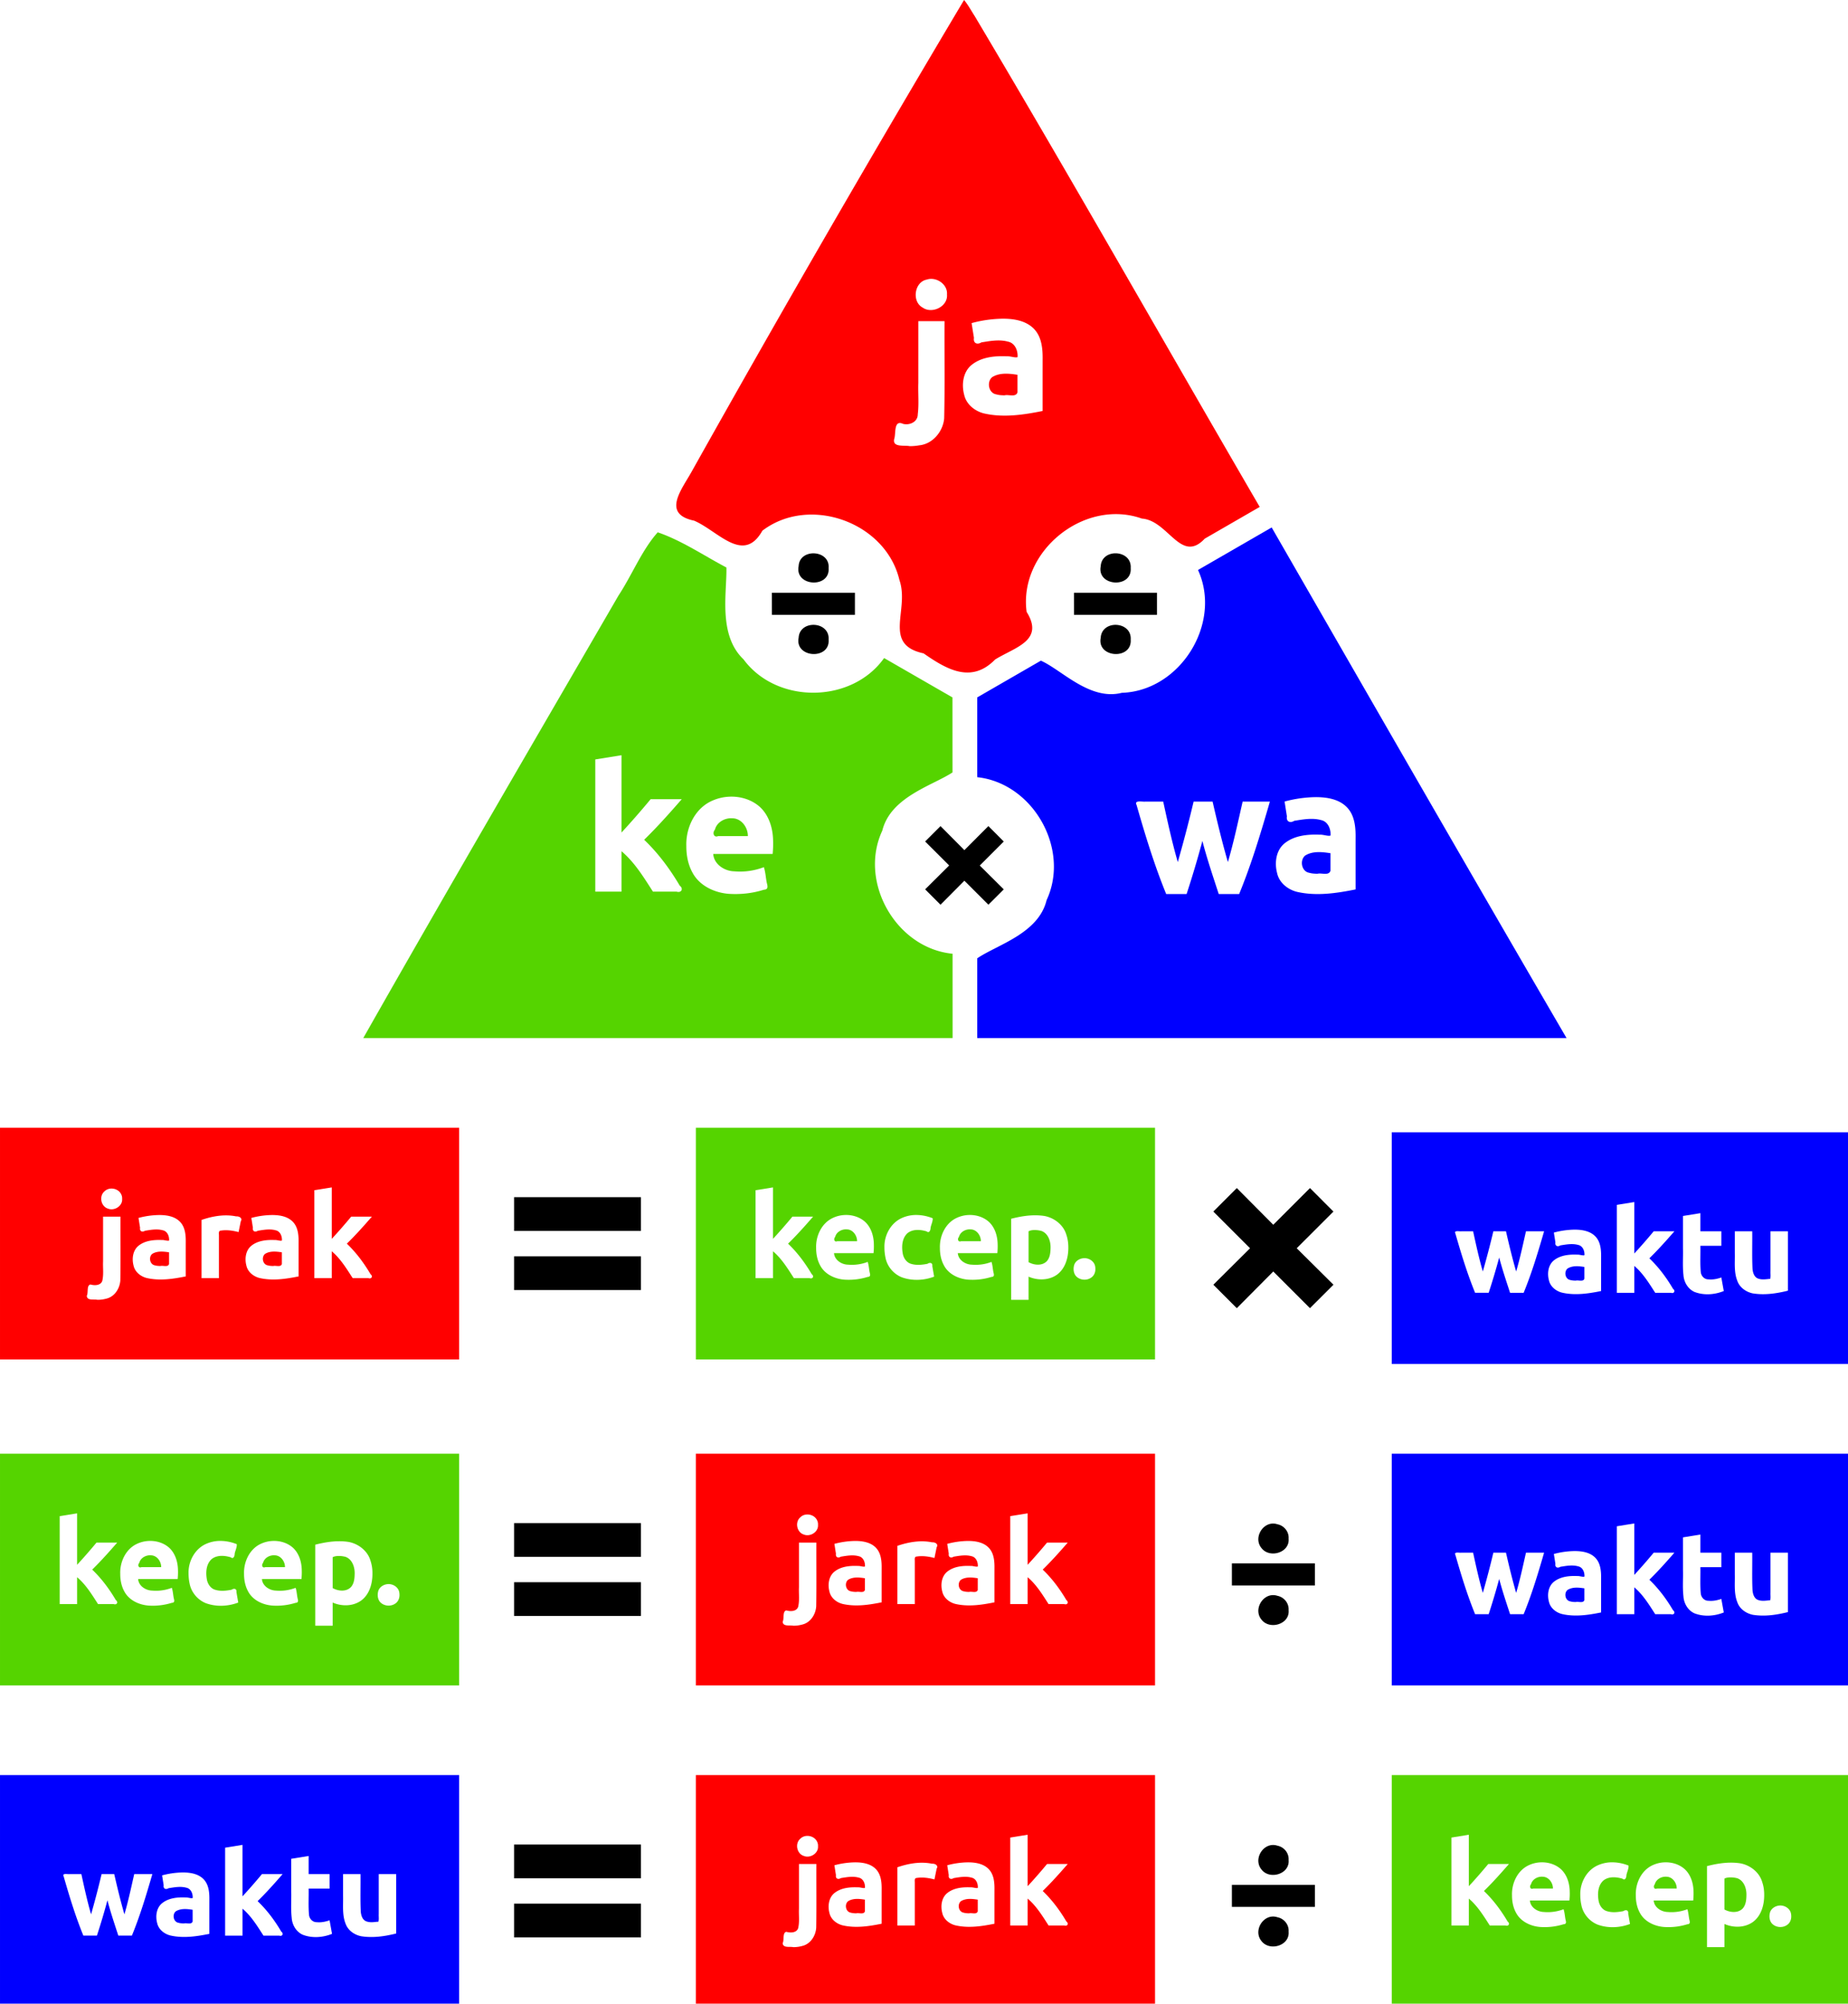 <svg xmlns="http://www.w3.org/2000/svg" viewBox="0 0 74.472 80.744" height="305.174" width="281.47"><path transform="matrix(.265 0 0 .265 0 0)" d="M169.797 84.145c-1.143-.066-2.33.57-2.41 1.962-.604 3.09 4.793 3.403 4.558.274.093-1.406-1.005-2.171-2.148-2.236zm-45.94.005c-1.153-.065-2.35.569-2.41 1.957-.602 3.088 4.796 3.405 4.559.274.114-1.403-.995-2.166-2.149-2.23zm-6.476 5.99c0 1.12.003 2.24.004 3.358h12.623v-3.357H117.38zm45.937 0 .004 3.358h12.623v-3.357h-12.627zm-39.46 4.885c-1.145-.063-2.334.573-2.41 1.963-.6 3.083 4.793 3.4 4.558.274.096-1.41-1.004-2.173-2.149-2.237zm45.937 0c-1.143-.064-2.33.572-2.408 1.963-.601 3.085 4.79 3.398 4.558.274.092-1.408-1.007-2.172-2.15-2.237zm-19.49 30.598-3.65 3.656-3.63-3.652-2.34 2.336 3.655 3.65-3.654 3.63 2.335 2.339 3.63-3.654 3.654 3.65 2.336-2.332-3.65-3.629 3.65-3.65-2.336-2.344zm37.777 55.045-3.572 3.572 5.586 5.582-5.582 5.545 3.568 3.57 5.545-5.582 5.582 5.579 3.572-3.567-5.588-5.545 5.584-5.582-3.568-3.572-5.582 5.582-5.545-5.582zm-109.904 1.387v5.129H97.47v-5.13H78.178zm0 8.988v5.133H97.47v-5.133H78.178zm0 40.576v5.133H97.47v-5.133H78.178zm115.32.07c-1.686.087-2.844 2.312-1.654 3.735 1.231 1.602 4.314.692 4.115-1.44.08-1.053-.687-1.993-1.71-2.191a2.076 2.076 0 0 0-.75-.104zm-6.164 6.053v3.36h12.623v-3.36h-12.623zm-109.156 2.865v5.131H97.47v-5.13H78.178zM193.5 242.57c-1.685.088-2.846 2.313-1.656 3.735 1.234 1.599 4.318.694 4.115-1.442.074-1.06-.683-1.987-1.71-2.191a2.062 2.062 0 0 0-.749-.102zM78.178 280.492v5.137H97.47v-5.137H78.178zm115.32.076c-1.686.087-2.843 2.312-1.654 3.735 1.233 1.603 4.318.687 4.115-1.446.074-1.06-.683-1.984-1.71-2.187a2.073 2.073 0 0 0-.75-.102zm-6.164 6.055v3.356h12.623v-3.356h-12.623zm-109.156 2.863v5.13H97.47v-5.13H78.178zm115.32 1.961c-1.686.088-2.844 2.316-1.654 3.739 1.234 1.599 4.318.692 4.115-1.444.08-1.054-.687-1.994-1.71-2.191a2.075 2.075 0 0 0-.75-.104z" style="fill:#000;fill-opacity:1;stroke:none;stroke-width:.448"/><path transform="matrix(.265 0 0 .265 0 0)" d="M146.604 0a3109.25 3109.25 0 0 0-41.348 71.584c-1.565 2.854-4.694 6.55.299 7.594 3.654 1.557 7.491 6.677 10.379 1.525 7.173-5.461 18.768-1.28 20.836 7.484 1.598 4.566-2.65 9.812 3.685 11.172 3.587 2.506 7.294 4.596 10.87.934 3.038-1.886 7.54-2.856 4.792-7.248-1.224-9.218 8.776-17.296 17.526-14.186 4.036.284 5.926 6.937 9.562 3.055l8.361-4.826c-14.479-24.884-28.653-49.95-43.37-74.688-.53-.8-.976-1.67-1.592-2.4zm-5.118 42.412c1.29-.07 2.636 1.004 2.522 2.365.176 1.821-2.25 3.012-3.686 2.006-1.7-.895-1.287-3.912.62-4.267a2.08 2.08 0 0 1 .544-.104zm10.944 6.053c1.711-.01 3.61.277 4.841 1.582 1.175 1.249 1.306 3.07 1.282 4.697-.004 2.585-.001 5.169-.002 7.754-2.938.592-6.018 1.055-8.979.356-1.375-.367-2.646-1.397-2.953-2.836-.418-1.569-.171-3.503 1.178-4.559 1.486-1.173 3.482-1.355 5.31-1.281.521-.037 1.255.262 1.63.133.083-.964-.378-2.131-1.417-2.35-1.338-.375-2.745-.11-4.086.105-.662.411-1.26.094-1.125-.68l-.357-2.251c1.522-.422 3.1-.639 4.678-.67zm-12.778.375h3.983c-.03 4.928.06 9.86-.053 14.787-.177 1.997-1.742 3.893-3.799 4.096a8.005 8.005 0 0 1-1.441.123c-.812-.177-2.738.248-2.336-1.172.247-.82-.11-2.869 1.324-2.219 1.008.26 2.243-.309 2.236-1.453.197-1.585.026-3.189.084-4.781.002-3.127.002-6.254.002-9.381zm13.098 7.99c-.662.026-1.307.167-1.879.53-.85.726-.54 2.41.623 2.609.407.12.834.141 1.256.15.62-.171 1.714.345 1.979-.45v-2.677c-.638-.098-1.317-.187-1.979-.162zM0 171.494v35.24h69.824v-35.24H0zm50.451 9.076v7.825c1.013-1.1 2-2.227 2.953-3.38h3.147c-1.227 1.408-2.467 2.805-3.805 4.108 1.42 1.357 2.602 2.948 3.598 4.637.424.33.146.77-.323.61h-2.386c-.936-1.452-1.852-2.962-3.184-4.09v4.09h-2.648v-13.374l2.648-.426zm-33.535.174c.63-.017 1.276.317 1.537.922.093.201.137.425.12.647.09 1.086-1.19 1.88-2.16 1.48-1.078-.333-1.38-1.903-.526-2.623.28-.28.651-.416 1.029-.426zm7.26 4.024c1.139-.006 2.401.184 3.22 1.052.782.831.868 2.04.852 3.123-.003 1.72 0 3.44 0 5.16-1.954.395-4.003.7-5.973.235-.915-.244-1.762-.927-1.966-1.885-.278-1.043-.115-2.33.783-3.033.989-.78 2.319-.9 3.535-.852.347-.024.833.172 1.082.086.056-.641-.25-1.417-.941-1.562-.89-.25-1.827-.073-2.72.07-.44.273-.838.064-.747-.451-.08-.5-.16-1-.238-1.5a12.621 12.621 0 0 1 3.113-.443zm17.158 0c1.139-.006 2.402.184 3.22 1.052.782.831.868 2.04.852 3.123-.002 1.72.001 3.44 0 5.16-1.954.395-4.003.7-5.972.235-.915-.244-1.763-.927-1.967-1.885-.278-1.043-.115-2.33.783-3.033.989-.78 2.319-.9 3.535-.852.347-.024.833.172 1.082.086.056-.641-.25-1.417-.941-1.562-.89-.25-1.827-.073-2.719.07-.44.273-.839.064-.748-.451-.08-.5-.16-1-.238-1.5a12.621 12.621 0 0 1 3.113-.443zm-6.752.058c.445.011.891.059 1.332.149.447-.04 1.02.265.7.755l-.333 1.633c-.883-.233-1.809-.365-2.717-.222-.365.023-.267.462-.271.714v6.514h-2.648v-8.855c1.26-.432 2.6-.722 3.937-.688zm-18.908.19h2.65c-.014 3.225.028 6.452-.025 9.677-.074 1.253-.888 2.527-2.17 2.801a4.88 4.88 0 0 1-1.326.166c-.525-.12-1.561.173-1.604-.607.26-.505-.058-1.588.553-1.721.613.176 1.517.18 1.793-.521.245-.975.084-1.988.129-2.98v-6.815zm8.715 5.316c-.44.017-.87.11-1.25.352-.565.483-.36 1.604.414 1.736.27.08.555.094.836.1v.001c.412-.113 1.14.228 1.316-.3v-1.782c-.424-.065-.876-.124-1.316-.107zm17.158 0c-.44.017-.87.11-1.25.352-.565.483-.36 1.604.414 1.736.27.08.555.094.836.1v.001c.412-.113 1.14.228 1.316-.3v-1.782c-.424-.065-.876-.124-1.316-.107zm64.275 30.727v35.24h69.824v-35.24h-69.824zm50.453 9.074v7.824a84.444 84.444 0 0 0 2.952-3.379h3.148c-1.227 1.407-2.469 2.806-3.807 4.11 1.42 1.357 2.603 2.947 3.598 4.636.424.33.146.77-.322.61h-2.387c-.936-1.452-1.85-2.961-3.182-4.09v4.09h-2.65V230.56l2.65-.428zm-33.537.174c.63-.017 1.276.316 1.537.922.093.2.138.425.12.646.09 1.087-1.188 1.88-2.159 1.48-1.076-.333-1.38-1.903-.527-2.623.28-.28.651-.415 1.03-.425zm7.26 4.023c1.139-.006 2.402.184 3.22 1.053.782.83.87 2.04.854 3.123-.002 1.72 0 3.44-.002 5.16-1.954.394-4.003.702-5.972.236-.915-.243-1.763-.928-1.967-1.886-.278-1.044-.113-2.331.785-3.034.989-.78 2.317-.9 3.533-.851.347-.024.833.174 1.082.088.056-.642-.25-1.42-.941-1.565-.89-.25-1.827-.072-2.719.07-.44.274-.838.064-.748-.45-.08-.5-.157-.999-.236-1.499a12.608 12.608 0 0 1 3.111-.445zm17.158 0c1.14-.006 2.402.184 3.22 1.053.782.83.87 2.04.854 3.123-.002 1.72 0 3.44-.001 5.16-1.955.394-4.003.702-5.973.236-.915-.243-1.763-.928-1.967-1.886-.278-1.044-.112-2.331.785-3.034.99-.78 2.317-.9 3.533-.851.347-.024.835.174 1.084.088.056-.642-.252-1.42-.943-1.565-.89-.25-1.827-.072-2.719.07-.44.274-.838.064-.748-.45l-.236-1.499a12.608 12.608 0 0 1 3.111-.445zm-6.75.059c.446.011.89.058 1.33.148.447-.039 1.02.268.7.758l-.332 1.63c-.883-.233-1.81-.362-2.717-.22-.365.024-.268.46-.272.713v6.516h-2.648v-8.858c1.261-.432 2.603-.721 3.94-.687zm-18.91.191h2.65c-.014 3.226.03 6.45-.023 9.676-.073 1.252-.888 2.527-2.17 2.8a4.895 4.895 0 0 1-1.328.167c-.524-.12-1.561.172-1.604-.608.26-.505-.055-1.588.555-1.72.613.175 1.515.182 1.791-.52.245-.974.084-1.99.13-2.982v-6.813zm8.715 5.315c-.44.017-.87.11-1.25.351-.565.483-.36 1.605.414 1.736.27.08.555.096.836.102.412-.114 1.14.228 1.316-.3v-1.782c-.424-.065-.876-.124-1.316-.107zm17.158 0c-.44.017-.87.11-1.25.351-.565.483-.36 1.605.414 1.736.271.08.556.096.836.102.412-.114 1.14.228 1.317-.3v-1.782c-.424-.065-.876-.124-1.317-.107zm-41.547 30.039v35.24h69.824v-35.24h-69.824zm50.453 9.074v7.826a84.444 84.444 0 0 0 2.952-3.379h3.148c-1.227 1.407-2.469 2.804-3.807 4.108 1.42 1.357 2.603 2.947 3.598 4.636.424.33.146.77-.322.61h-2.387c-.936-1.452-1.85-2.961-3.182-4.09v4.09h-2.65v-13.373l2.65-.428zm-33.537.174c.63-.017 1.276.316 1.537.922.093.2.138.427.12.648.09 1.087-1.188 1.878-2.159 1.478-1.076-.333-1.38-1.903-.527-2.623.28-.28.651-.415 1.03-.425zm7.26 4.023c1.139-.006 2.402.184 3.22 1.053.782.83.87 2.042.854 3.125-.002 1.72 0 3.438-.002 5.158-1.954.394-4.003.702-5.972.236-.915-.243-1.763-.926-1.967-1.884-.278-1.044-.113-2.333.785-3.036.989-.78 2.317-.9 3.533-.851.347-.024.833.174 1.082.088.056-.642-.25-1.417-.941-1.563-.89-.25-1.827-.072-2.719.07-.44.274-.838.064-.748-.45-.08-.5-.157-1-.236-1.5a12.608 12.608 0 0 1 3.111-.446zm17.158 0c1.14-.006 2.402.184 3.22 1.053.782.83.87 2.042.854 3.125-.002 1.72 0 3.438-.001 5.158-1.955.394-4.003.702-5.973.236-.915-.243-1.763-.926-1.967-1.884-.278-1.044-.112-2.333.785-3.036.99-.78 2.317-.9 3.533-.851.347-.024.835.174 1.084.088.056-.642-.252-1.417-.943-1.563-.89-.25-1.827-.072-2.719.07-.44.274-.838.064-.748-.45l-.236-1.5a12.608 12.608 0 0 1 3.111-.446zm-6.75.059a7.6 7.6 0 0 1 1.33.15c.447-.039 1.02.266.7.756l-.332 1.633c-.883-.234-1.81-.365-2.717-.223-.365.024-.268.46-.272.713v6.516h-2.648v-8.856c1.261-.432 2.603-.723 3.94-.69zm-18.91.191h2.65c-.014 3.226.03 6.45-.023 9.676-.073 1.252-.888 2.527-2.17 2.8a4.897 4.897 0 0 1-1.328.169c-.524-.12-1.561.17-1.604-.61.26-.505-.055-1.588.555-1.72.613.175 1.515.182 1.791-.52.245-.974.084-1.988.13-2.98v-6.815zm8.715 5.315c-.44.017-.87.112-1.25.353-.565.483-.36 1.605.414 1.736.27.08.555.094.836.1.412-.114 1.14.23 1.316-.299v-1.781c-.424-.065-.876-.126-1.316-.11zm17.158 0c-.44.017-.87.112-1.25.353-.565.483-.36 1.605.414 1.736.271.08.556.094.836.1.412-.114 1.14.23 1.317-.299v-1.781c-.424-.065-.876-.126-1.317-.11z" style="font-style:normal;font-variant:normal;font-weight:700;font-stretch:normal;font-size:7.072px;line-height:1.25;font-family:Ubuntu;-inkscape-font-specification:Ubuntu;text-align:end;letter-spacing:0;word-spacing:0;text-anchor:end;fill:red;fill-opacity:1;stroke:none;stroke-width:1.542"/><path transform="matrix(.265 0 0 .265 0 0)" d="m193.383 80.209-11.201 6.467c3.704 8.096-2.695 18.394-11.588 18.681-4.876 1.229-9.14-3.492-12.307-4.89l-9.676 5.586v12.133c8.516.922 14.162 10.949 10.545 18.7-1.232 5.096-7.532 6.78-10.545 8.844v12.13h89.616c-15.05-25.826-29.934-51.746-44.844-77.651zm6.64 41.012c1.712-.01 3.611.276 4.842 1.582 1.175 1.248 1.304 3.067 1.28 4.695-.004 2.585 0 5.17 0 7.756-2.938.592-6.018 1.052-8.979.353-1.375-.366-2.648-1.394-2.955-2.834-.418-1.568-.171-3.504 1.178-4.56 1.486-1.173 3.484-1.355 5.312-1.281.521-.037 1.253.262 1.627.132.084-.964-.377-2.13-1.416-2.35-1.338-.374-2.745-.108-4.086.106-.662.411-1.26.096-1.125-.677l-.355-2.254a18.96 18.96 0 0 1 4.677-.668zm-26.83.66c.333-.022.77.048.987.017h2.71c.672 3.081 1.34 6.166 2.217 9.196a207.95 207.95 0 0 0 2.407-9.196h2.886c.707 3.082 1.448 6.158 2.327 9.196.89-3.029 1.541-6.12 2.244-9.196h4.144c-1.38 4.743-2.794 9.49-4.678 14.061h-3.101c-.87-2.678-1.779-5.346-2.486-8.072a156.278 156.278 0 0 1-2.405 8.072h-3.101c-1.802-4.407-3.191-8.967-4.504-13.54-.207-.402.02-.516.353-.538zm27.15 7.703c-.661.026-1.307.166-1.878.53-.85.726-.54 2.41.623 2.609.407.12.834.141 1.256.15.619-.171 1.714.345 1.978-.45v-2.677c-.637-.098-1.316-.188-1.978-.162zm11.302 42.598v35.24h69.824v-35.24h-69.825zm36.882 10.613v7.826a84.459 84.459 0 0 0 2.952-3.379h3.148c-1.227 1.407-2.469 2.804-3.807 4.108 1.42 1.357 2.603 2.947 3.598 4.636.424.33.146.77-.322.61h-2.385c-.936-1.451-1.851-2.961-3.184-4.09v4.09h-2.65v-13.373l2.65-.428zm10.053 1.69v2.757h3.184v2.205h-3.184c.028 1.336-.062 2.678.06 4.01.069.6.557 1.113 1.178 1.094.66.07 1.325-.067 1.946-.285l.373 2.062c-1.407.567-3.043.687-4.471.129-.995-.457-1.603-1.516-1.664-2.588-.15-1.344-.034-2.698-.072-4.047v-4.91l2.65-.428zm-19.172 2.507c1.139-.005 2.404.184 3.223 1.053.781.83.868 2.042.851 3.125-.002 1.72 0 3.438-.002 5.158-1.954.394-4.002.702-5.972.236-.915-.243-1.76-.926-1.965-1.884-.278-1.044-.114-2.333.783-3.035.99-.78 2.317-.901 3.533-.852.347-.024.835.174 1.084.088.056-.642-.252-1.417-.943-1.563-.89-.25-1.827-.072-2.719.07-.44.274-.838.064-.748-.45l-.236-1.5a12.61 12.61 0 0 1 3.111-.446zm-17.85.237c.222-.015.514.033.659.013h1.8c.448 2.05.894 4.101 1.477 6.117a138.28 138.28 0 0 0 1.602-6.117h1.92c.47 2.05.962 4.096 1.547 6.117.592-2.015 1.026-4.07 1.494-6.117h2.756c-.92 3.155-1.859 6.312-3.112 9.354h-2.062c-.58-1.782-1.184-3.557-1.655-5.371a103.993 103.993 0 0 1-1.601 5.37h-2.063c-1.198-2.931-2.122-5.965-2.996-9.007-.137-.268.013-.345.235-.36zm42.256.013h2.65c.023 1.895-.047 3.79.042 5.684.045.601.258 1.331.906 1.523.578.196 1.193.074 1.783.024.098-.377.025-.775.045-1.162v-6.069h2.649v9.033c-1.73.43-3.544.701-5.319.414-1.03-.207-2.008-.883-2.369-1.898-.541-1.348-.352-2.826-.387-4.242v-3.307zm-24.191 5.315c-.44.017-.87.112-1.25.353-.565.483-.36 1.605.414 1.736.27.08.556.094.836.1.412-.114 1.139.23 1.315-.299v-1.781c-.424-.065-.874-.126-1.315-.11zm-27.978 28.502v35.24h69.824v-35.24h-69.825zm36.882 10.613v7.824a84.459 84.459 0 0 0 2.952-3.379h3.148c-1.227 1.407-2.469 2.804-3.807 4.108 1.42 1.357 2.603 2.947 3.598 4.636.424.33.146.77-.322.61h-2.385c-.936-1.451-1.851-2.961-3.184-4.09v4.09h-2.65v-13.373c.883-.143 1.767-.284 2.65-.426zm10.053 1.69v2.755h3.184v2.205h-3.184c.028 1.336-.062 2.678.06 4.01.069.6.557 1.115 1.178 1.096.66.07 1.325-.067 1.946-.285l.373 2.062c-1.407.567-3.043.685-4.471.127-.995-.457-1.603-1.516-1.664-2.588-.15-1.344-.032-2.696-.07-4.045l-.002-4.912c.883-.142 1.767-.283 2.65-.426zm-19.172 2.507c1.139-.006 2.404.182 3.223 1.05.781.832.868 2.043.851 3.126-.002 1.72 0 3.44-.002 5.16-1.954.394-4.002.7-5.972.234-.915-.243-1.76-.926-1.965-1.884-.278-1.044-.114-2.331.783-3.034.99-.78 2.317-.902 3.533-.853.347-.024.835.174 1.084.088.056-.642-.252-1.417-.943-1.563-.89-.25-1.827-.072-2.719.07-.44.274-.838.064-.748-.45l-.236-1.5a12.609 12.609 0 0 1 3.111-.444zm-17.85.236c.222-.014.514.032.659.012h1.8c.448 2.05.894 4.101 1.477 6.117a138.28 138.28 0 0 0 1.602-6.117h1.92c.47 2.05.962 4.096 1.547 6.117.592-2.015 1.026-4.07 1.494-6.117h2.756c-.92 3.155-1.859 6.312-3.112 9.354h-2.062c-.58-1.782-1.184-3.555-1.655-5.37a103.92 103.92 0 0 1-1.601 5.37h-2.063c-1.198-2.932-2.122-5.966-2.996-9.008-.137-.268.013-.343.235-.358zm42.256.012h2.65c.023 1.895-.047 3.793.042 5.686.045.6.258 1.33.906 1.523.578.195 1.193.072 1.783.022.098-.377.025-.775.045-1.162v-6.069h2.649v9.033c-1.73.43-3.544.701-5.319.414-1.03-.207-2.006-.881-2.367-1.896-.541-1.348-.354-2.826-.389-4.242v-3.309zm-24.191 5.317c-.44.017-.87.11-1.25.351-.565.483-.36 1.605.414 1.736.27.08.556.094.836.1.412-.114 1.139.23 1.315-.299v-1.781c-.424-.065-.874-.124-1.315-.107zM0 269.934v35.24h69.824v-35.24H0zm36.88 10.613v7.824c1.014-1.1 2-2.226 2.954-3.379h3.146c-1.226 1.407-2.466 2.806-3.804 4.11 1.42 1.357 2.602 2.947 3.597 4.636.425.33.147.77-.322.61h-2.387c-.935-1.452-1.85-2.963-3.183-4.092v4.092h-2.649v-13.373l2.649-.428zm10.056 1.69v2.755h3.181v2.205h-3.181c.028 1.336-.064 2.68.058 4.012.068.6.558 1.113 1.18 1.094.66.07 1.324-.067 1.945-.285l.373 2.062c-1.407.567-3.045.685-4.472.127-.995-.457-1.601-1.514-1.663-2.586-.149-1.344-.033-2.698-.072-4.047v-4.91l2.65-.428zm-19.172 2.507c1.138-.006 2.401.184 3.22 1.053.782.83.87 2.04.854 3.123-.003 1.72-.001 3.44-.002 5.16-1.955.394-4.003.702-5.973.236-.915-.243-1.762-.928-1.967-1.886-.277-1.044-.114-2.331.784-3.034.989-.78 2.319-.9 3.535-.851.346-.024.833.174 1.082.088.056-.642-.25-1.42-.942-1.565-.89-.25-1.826-.072-2.718.07-.44.274-.839.064-.748-.45l-.239-1.5a12.624 12.624 0 0 1 3.114-.444zm-17.85.236c.221-.014.512.032.656.012h1.803c.447 2.05.893 4.103 1.477 6.12a138.342 138.342 0 0 0 1.6-6.12h1.92c.469 2.05.964 4.098 1.548 6.12.593-2.016 1.025-4.074 1.492-6.12h2.758c-.919 3.155-1.86 6.314-3.113 9.356h-2.063c-.579-1.782-1.183-3.557-1.654-5.371a103.976 103.976 0 0 1-1.6 5.37h-2.062c-1.199-2.931-2.123-5.965-2.996-9.007-.138-.268.013-.345.234-.36zm42.256.012h2.65c.023 1.895-.048 3.793.041 5.686.046.6.259 1.33.907 1.523.577.195 1.19.072 1.78.022.099-.377.026-.775.046-1.162v-6.069h2.65v9.035c-1.729.43-3.546.701-5.32.414-1.03-.207-2.006-.883-2.367-1.898-.542-1.348-.352-2.826-.387-4.242v-3.309zm-24.193 5.317c-.44.017-.87.11-1.25.351-.566.483-.36 1.605.414 1.736.27.08.555.096.836.102.411-.114 1.14.228 1.316-.3v-1.782c-.424-.065-.876-.124-1.316-.107z" style="font-style:normal;font-variant:normal;font-weight:700;font-stretch:normal;font-size:7.072px;line-height:1.25;font-family:Ubuntu;-inkscape-font-specification:Ubuntu;text-align:end;letter-spacing:0;word-spacing:0;text-anchor:end;fill:#00f;fill-opacity:1;stroke:none;stroke-width:1.542"/><path transform="matrix(.265 0 0 .265 0 0)" d="M100.021 80.95c-2.4 2.668-3.91 6.496-5.962 9.607-12.987 22.405-26.042 44.773-38.817 67.302h89.62l-.005-12.824c-8.58-.831-14.33-10.912-10.687-18.717 1.266-5.128 7.597-6.84 10.678-8.855l-.006-11.406-10.395-5.987c-4.928 6.943-16.335 7.046-21.385.19-3.904-3.72-2.497-10.184-2.6-13.963-3.446-1.814-6.749-4.082-10.44-5.348zm-5.511 33.896v11.761a126.967 126.967 0 0 0 4.437-5.078h4.73c-1.843 2.115-3.71 4.215-5.72 6.174 2.134 2.04 3.91 4.43 5.406 6.969.638.496.222 1.156-.482.916h-3.588c-1.406-2.181-2.78-4.45-4.783-6.147v6.147h-3.983v-20.1l3.983-.642zm16.449 6.304c1.654-.062 3.327.439 4.574 1.541 1.414 1.293 1.996 3.247 2.031 5.116.027.688-.003 1.375-.068 2.06h-9.035c.114 1.578 1.728 2.61 3.207 2.635 1.52.141 3.067-.094 4.492-.63.264.784.285 1.627.46 2.435.137.496.21.97-.462.996-1.728.549-3.573.742-5.38.62-2.161-.181-4.39-1.223-5.454-3.194-.69-1.232-.96-2.662-.953-4.063-.096-2.7 1.225-5.587 3.729-6.805a7.112 7.112 0 0 1 2.859-.71zm.414 3.287c-1.126-.09-2.371.586-2.654 1.731-.414.448-.2 1.266.496.975h4.512c.017-1.306-.966-2.691-2.354-2.706zm-5.55 47.057v35.24h69.823v-35.24h-69.824zm11.724 9.076v7.825a84.5 84.5 0 0 0 2.953-3.38h3.146c-1.226 1.408-2.466 2.805-3.804 4.108 1.42 1.357 2.6 2.948 3.596 4.637.424.33.148.77-.32.61h-2.388c-.935-1.452-1.85-2.962-3.183-4.09v4.09h-2.649v-13.374l2.649-.426zm10.945 4.194c1.1-.042 2.214.292 3.043 1.025.941.86 1.328 2.16 1.352 3.402.017.458-.004.918-.047 1.373h-6.01c.076 1.05 1.15 1.736 2.133 1.752a6.745 6.745 0 0 0 2.988-.42c.176.523.19 1.084.307 1.622.092.33.14.645-.307.662a9.731 9.731 0 0 1-3.58.414c-1.437-.121-2.921-.816-3.629-2.127-.459-.82-.638-1.771-.633-2.703-.064-1.797.815-3.716 2.48-4.526a4.734 4.734 0 0 1 1.903-.474zm18.824 0c1.1-.042 2.216.292 3.045 1.025.941.86 1.326 2.16 1.35 3.402.018.458-.001.918-.045 1.373h-6.012c.076 1.05 1.151 1.736 2.135 1.752a6.745 6.745 0 0 0 2.988-.42c.176.523.189 1.084.305 1.622.092.33.142.645-.305.662a9.741 9.741 0 0 1-3.582.414c-1.437-.121-2.92-.816-3.627-2.127-.459-.82-.64-1.771-.634-2.703-.064-1.797.814-3.716 2.48-4.526a4.734 4.734 0 0 1 1.902-.474zm-7.777.002c.785.026 1.57.202 2.293.492.035.498-.23.96-.32 1.441.004.36-.188.893-.608.553-.945-.282-2.097-.377-2.91.285-.841.777-.9 2.044-.71 3.102.13.704.599 1.4 1.331 1.57.789.233 1.629.128 2.422-.022.369-.252.812-.17.738.348l.278 1.604c-1.563.59-3.35.672-4.928.093-1.267-.512-2.242-1.686-2.48-3.037a7.35 7.35 0 0 1-.15-1.502c-.056-1.86.995-3.784 2.75-4.515a5.313 5.313 0 0 1 2.294-.412zm18.049.045c.43.007.857.042 1.283.11 1.487.295 2.86 1.359 3.29 2.847.209.618.303 1.273.3 1.925.017 1.527-.443 3.21-1.73 4.149-1.245.885-2.95.896-4.317.297v3.521h-2.65v-12.324c1.243-.318 2.536-.547 3.824-.525zm-28.82 2.14c-.75-.06-1.578.391-1.766 1.153-.275.297-.133.84.33.646h3.002c.012-.869-.643-1.79-1.566-1.799zm18.826 0c-.75-.06-1.58.391-1.768 1.153-.275.297-.133.84.33.646h3.002c.012-.869-.64-1.79-1.564-1.799zm9.738.1c-.355 0-.693.057-.918.193v4.69c.851.477 2.097.6 2.809-.184.458-.548.524-1.301.535-1.986.033-1.01-.364-2.216-1.4-2.58a4.09 4.09 0 0 0-1.026-.133zm7.361 4.293c.625-.088 1.288.192 1.641.719.182.263.238.587.238.902.018.519-.213 1.065-.666 1.342-.711.486-1.794.36-2.338-.32-.339-.463-.374-1.09-.216-1.626.184-.574.761-.946 1.341-1.017zM0 221.059v35.24h69.824v-35.24H0zm11.725 9.074v7.824a84.447 84.447 0 0 0 2.95-3.379h3.15c-1.227 1.407-2.468 2.806-3.805 4.11 1.42 1.357 2.6 2.947 3.595 4.636.425.33.146.77-.322.61h-2.385c-.935-1.452-1.851-2.961-3.183-4.09v4.09h-2.65V230.56l2.65-.428zm10.943 4.195c1.1-.041 2.215.29 3.045 1.024.94.86 1.328 2.16 1.351 3.404.018.458-.003.915-.046 1.37h-6.012c.076 1.05 1.15 1.736 2.135 1.753a6.745 6.745 0 0 0 2.988-.42c.175.522.188 1.084.305 1.621.091.33.142.645-.305.662a9.731 9.731 0 0 1-3.58.414c-1.438-.12-2.922-.813-3.63-2.125-.458-.82-.639-1.77-.634-2.703-.064-1.796.815-3.717 2.48-4.527a4.731 4.731 0 0 1 1.903-.473zm11.049 0a6.824 6.824 0 0 1 2.29.492c.036.499-.228.96-.318 1.442.005.36-.187.893-.607.552-.945-.281-2.097-.374-2.91.288-.842.776-.9 2.041-.711 3.1.132.703.598 1.402 1.33 1.571.789.234 1.63.126 2.424-.023.369-.252.812-.17.738.35l.276 1.601c-1.564.59-3.35.672-4.928.094-1.268-.513-2.24-1.685-2.479-3.035-.106-.493-.147-1-.15-1.504-.055-1.86.996-3.785 2.75-4.516a5.313 5.313 0 0 1 2.295-.412zm7.777 0c1.1-.041 2.213.29 3.043 1.024.94.86 1.328 2.16 1.352 3.404.017.458-.002.915-.045 1.37h-6.012c.076 1.05 1.151 1.736 2.135 1.753 1.01.094 2.04-.06 2.988-.418.176.522.189 1.082.305 1.62.092.33.14.644-.307.661a9.731 9.731 0 0 1-3.58.414c-1.438-.12-2.92-.813-3.627-2.125-.459-.82-.64-1.77-.635-2.703-.064-1.796.815-3.717 2.48-4.527a4.731 4.731 0 0 1 1.903-.473zm10.272.047c.429.007.857.04 1.283.11 1.486.294 2.86 1.357 3.289 2.845a5.92 5.92 0 0 1 .299 1.926c.017 1.527-.44 3.21-1.729 4.148-1.245.885-2.948.897-4.316.297v3.522h-2.65v-12.325c1.243-.317 2.536-.544 3.824-.523zm-28.82 2.14c-.75-.06-1.58.39-1.768 1.151-.276.298-.133.842.33.648h3.002c.011-.868-.641-1.789-1.565-1.798zm18.824 0c-.75-.06-1.578.39-1.766 1.151-.275.298-.133.842.33.648h3.002c.011-.868-.643-1.789-1.566-1.798zm9.74.1c-.355.001-.693.056-.918.192v4.691c.85.477 2.094.598 2.806-.185.458-.548.525-1.3.536-1.985.032-1.01-.364-2.217-1.4-2.582a4.078 4.078 0 0 0-1.024-.13zm7.36 4.291c.623-.087 1.29.194 1.642.72.181.265.238.587.238.901.018.52-.215 1.067-.668 1.344-.712.486-1.792.361-2.336-.32-.339-.462-.374-1.09-.217-1.627.185-.574.76-.947 1.34-1.018zm152.775 29.028v35.24h69.824v-35.24h-69.825zm11.724 9.074v7.826a84.5 84.5 0 0 0 2.953-3.379h3.147c-1.227 1.407-2.467 2.804-3.805 4.108 1.42 1.357 2.602 2.947 3.598 4.636.424.33.146.77-.323.61h-2.386c-.936-1.452-1.852-2.961-3.184-4.09v4.09h-2.648v-13.373l2.648-.428zm10.945 4.195c1.1-.041 2.214.292 3.043 1.026.941.86 1.328 2.159 1.352 3.402.018.458-.003.917-.047 1.373h-6.01c.076 1.05 1.15 1.733 2.133 1.75 1.011.094 2.04-.06 2.988-.418.176.522.191 1.082.307 1.62.092.33.14.646-.307.663a9.73 9.73 0 0 1-3.58.414c-1.437-.12-2.921-.815-3.629-2.127-.459-.82-.637-1.77-.632-2.703-.064-1.796.814-3.717 2.48-4.527a4.731 4.731 0 0 1 1.902-.473zm11.05 0a6.824 6.824 0 0 1 2.29.492c.036.499-.23.962-.32 1.444.005.36-.188.893-.607.552-.945-.281-2.096-.376-2.909.286-.841.776-.902 2.041-.713 3.1.132.703.6 1.402 1.333 1.571.788.234 1.628.126 2.421-.023.37-.252.814-.17.74.35.093.534.184 1.069.276 1.603-1.563.59-3.35.672-4.928.094-1.267-.513-2.242-1.687-2.48-3.037-.107-.493-.147-1-.15-1.504-.055-1.86.995-3.783 2.75-4.514a5.323 5.323 0 0 1 2.296-.414zm7.777 0c1.1-.041 2.213.292 3.043 1.026.94.86 1.328 2.159 1.351 3.402.018.458-.003.917-.047 1.373h-6.01c.076 1.05 1.15 1.733 2.133 1.75 1.011.094 2.04-.06 2.989-.418.175.522.19 1.082.306 1.62.092.33.14.646-.306.663a9.73 9.73 0 0 1-3.58.414c-1.438-.12-2.922-.815-3.63-2.127-.458-.82-.637-1.77-.632-2.703-.064-1.796.815-3.717 2.48-4.527a4.731 4.731 0 0 1 1.903-.473zm10.27.047c.428.007.858.043 1.284.111 1.487.295 2.858 1.356 3.287 2.844.21.619.304 1.274.301 1.926.018 1.527-.44 3.211-1.728 4.15-1.245.885-2.95.896-4.319.297v3.522h-2.648v-12.325c1.243-.317 2.535-.546 3.822-.525zm-28.821 2.14c-.75-.06-1.577.39-1.766 1.151-.275.298-.133.842.33.648h3.002c.012-.868-.643-1.789-1.566-1.798zm18.826 0c-.75-.06-1.58.39-1.768 1.151-.275.298-.132.842.33.648h3.002c.012-.868-.64-1.789-1.564-1.798zm9.738.1c-.355.001-.693.056-.918.192v4.691c.851.477 2.097.598 2.809-.185.458-.548.525-1.3.535-1.985.033-1.01-.363-2.217-1.4-2.582a4.094 4.094 0 0 0-1.026-.13zm7.362 4.293c.624-.087 1.29.192 1.642.719.182.264.237.588.237.902.018.52-.213 1.065-.666 1.342-.712.486-1.794.361-2.338-.32-.34-.462-.374-1.089-.217-1.625.184-.574.762-.947 1.342-1.018z" style="font-style:normal;font-variant:normal;font-weight:700;font-stretch:normal;font-size:7.072px;line-height:1.25;font-family:Ubuntu;-inkscape-font-specification:Ubuntu;text-align:end;letter-spacing:0;word-spacing:0;text-anchor:end;fill:#55d400;fill-opacity:1;stroke:none;stroke-width:1.542"/></svg>